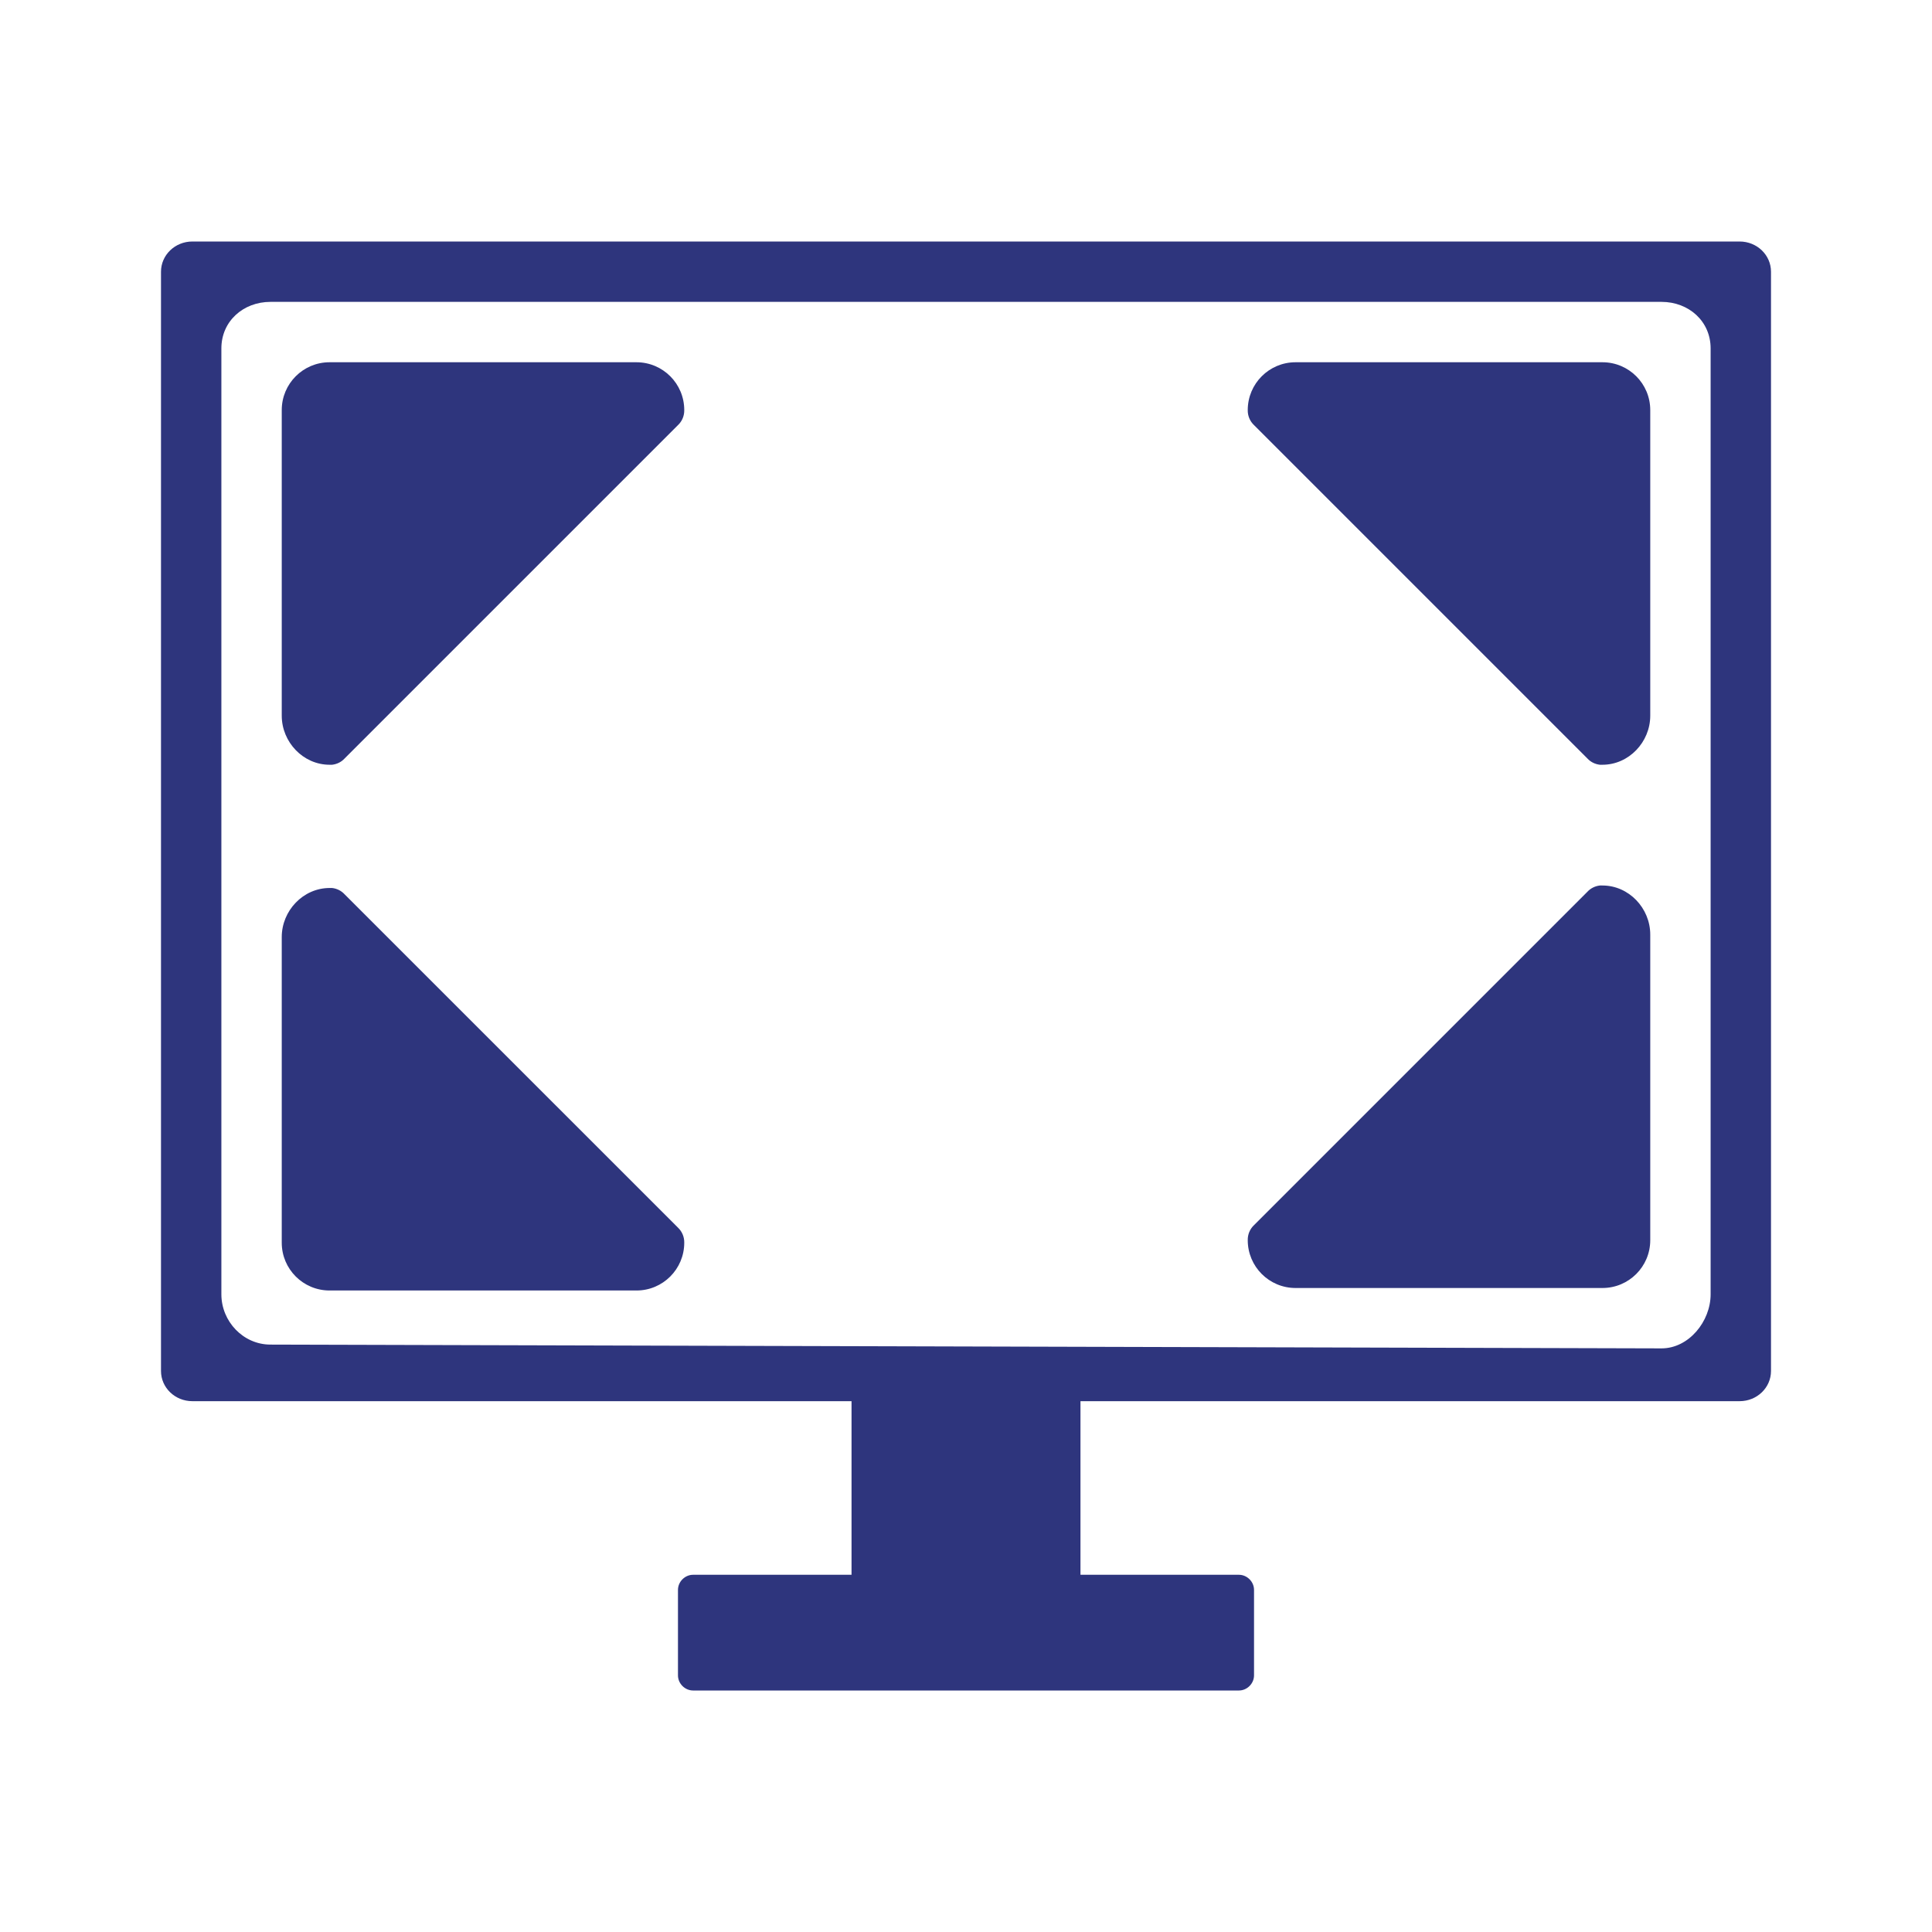 <svg xmlns="http://www.w3.org/2000/svg" width="48" height="48">
 <path d="M 4.781,6 C 4.345,6 4,6.339 4,6.75 L 4,34.062 C 4,34.474 4.345,34.812 4.781,34.812 L 21.156,34.812 L 21.156,39.125 L 17.219,39.125 C 17.017,39.125 16.844,39.297 16.844,39.5 L 16.844,41.625 C 16.844,41.828 17.017,42 17.219,42 L 30.781,42 C 30.983,42 31.156,41.828 31.156,41.625 L 31.156,39.5 C 31.156,39.297 30.983,39.125 30.781,39.125 L 26.844,39.125 L 26.844,34.812 L 43.219,34.812 C 43.655,34.812 44,34.474 44,34.062 L 44,6.75 C 44,6.339 43.655,6 43.219,6 L 4.781,6 z M 6.719,7.5 L 41.281,7.5 C 41.957,7.5 42.5,7.981 42.5,8.656 L 42.5,32.156 C 42.5,32.831 41.957,33.5 41.281,33.5 L 6.719,33.406 C 6.043,33.406 5.5,32.831 5.5,32.156 L 5.5,8.656 C 5.5,7.981 6.043,7.5 6.719,7.5 z M 8.188,9 C 7.531,9 7,9.532 7,10.188 L 7,17.781 C 7,18.436 7.531,19 8.188,19 C 8.208,19.001 8.229,19.001 8.25,19 C 8.37,18.987 8.481,18.932 8.562,18.844 L 16.844,10.562 C 16.947,10.465 17.003,10.329 17,10.188 C 17,9.532 16.469,9 15.812,9 L 8.188,9 z M 32.188,9 C 31.531,9 31,9.532 31,10.188 C 30.997,10.329 31.053,10.465 31.156,10.562 L 39.438,18.844 C 39.519,18.932 39.63,18.987 39.75,19 C 39.771,19.001 39.792,19.001 39.812,19 C 40.469,19 41,18.436 41,17.781 L 41,10.188 C 41,9.532 40.469,9 39.812,9 L 32.188,9 z M 39.75,22 C 39.63,22.013 39.519,22.068 39.438,22.156 L 31.156,30.438 C 31.053,30.535 30.997,30.671 31,30.812 C 31,31.468 31.531,32 32.188,32 L 39.812,32 C 40.469,32 41,31.468 41,30.812 L 41,23.219 C 41,22.564 40.469,22 39.812,22 C 39.792,21.999 39.771,21.999 39.75,22 z M 8.188,22.062 C 7.531,22.063 7,22.626 7,23.281 L 7,30.875 C 7,31.53 7.531,32.062 8.188,32.062 L 15.812,32.062 C 16.469,32.063 17,31.53 17,30.875 C 17.003,30.734 16.947,30.597 16.844,30.5 L 8.562,22.219 C 8.481,22.131 8.37,22.075 8.25,22.062 C 8.229,22.061 8.208,22.061 8.188,22.062 z" fill="#2E357D"/>
</svg>
